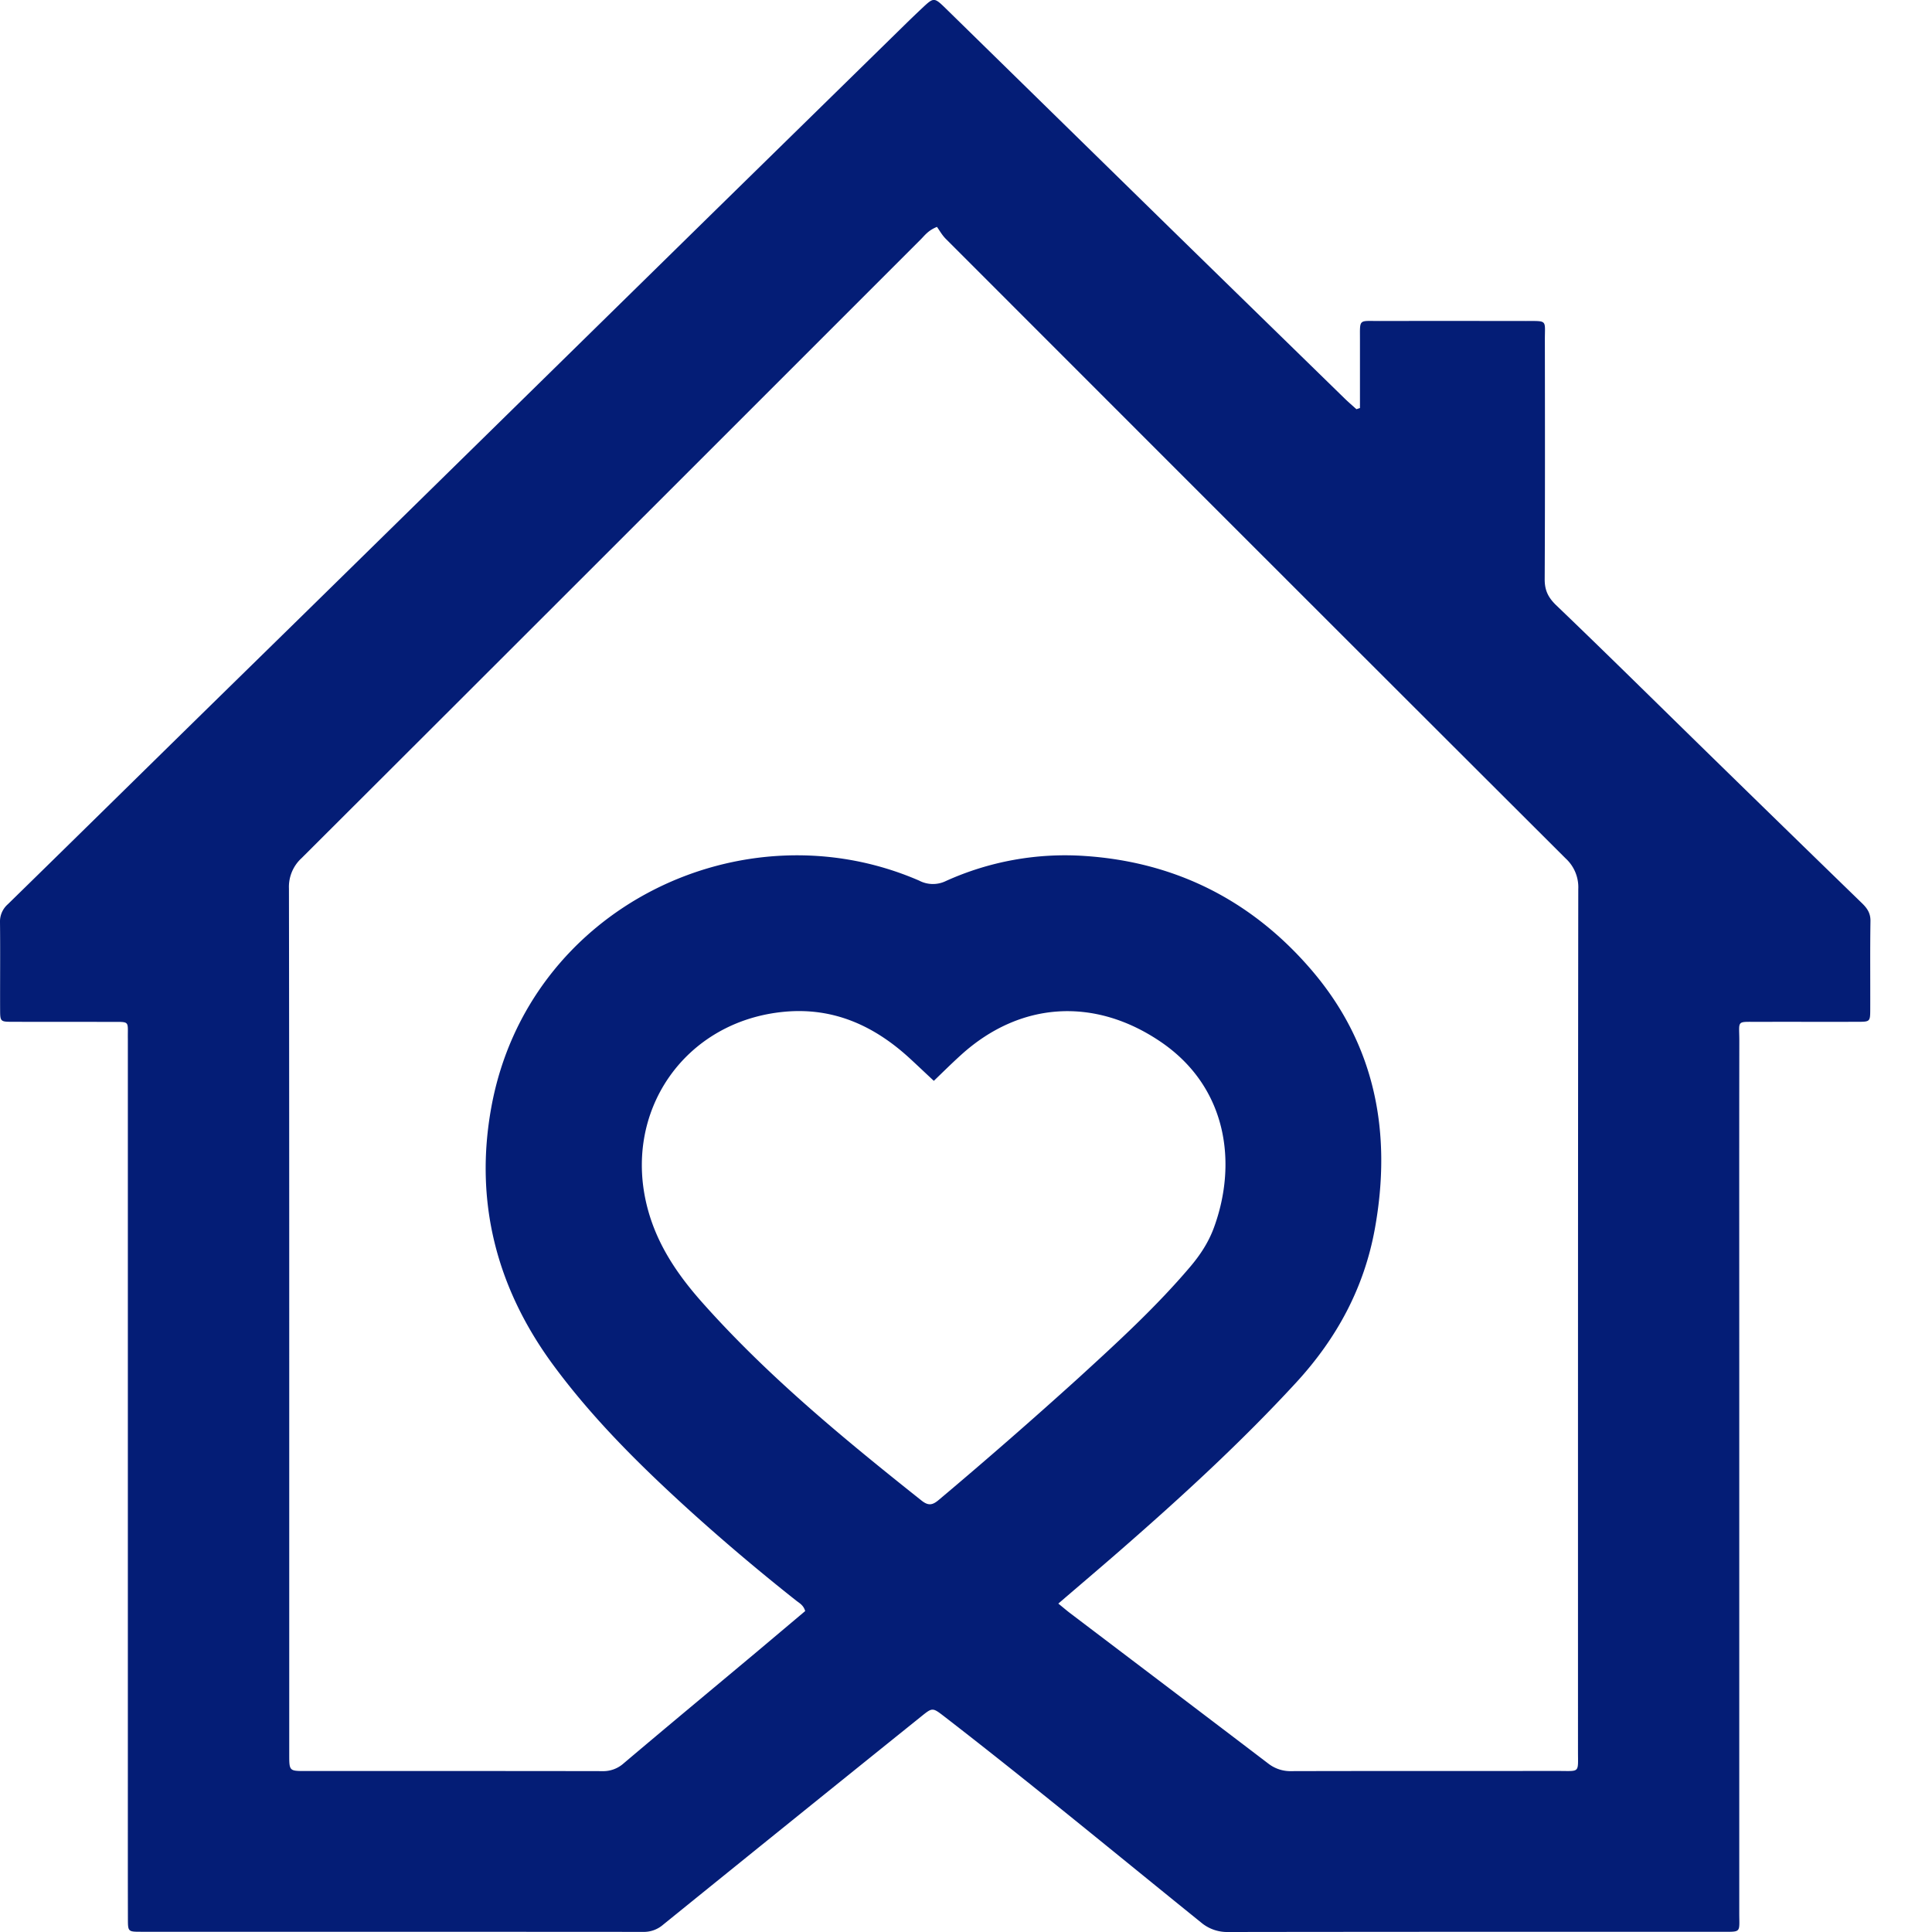 <svg xmlns="http://www.w3.org/2000/svg" fill="none" viewBox="0 0 34 34"><g clip-path="url(#a)"><path d="M23.933 7.183V5.99c.001-.387-.032-.34.347-.341.857-.002 1.714-.001 2.572 0 .386 0 .335-.022.335.323.002 1.407.004 2.814-.003 4.221-.001.193.06.32.2.456.888.851 1.763 1.716 2.642 2.575.913.892 1.827 1.783 2.743 2.672.09.088.15.174.148.312-.008.522-.002 1.043-.004 1.566-.001.205-.006.208-.224.208-.578.002-1.155-.001-1.734.001-.408.002-.346-.041-.346.334-.003 1.91-.001 3.82-.001 5.73v9.617c0 .358.046.332-.327.332-2.888 0-5.777 0-8.666.004a.711.711 0 0 1-.48-.169c-1.5-1.211-2.986-2.44-4.511-3.619-.213-.164-.212-.166-.41-.007a1818.084 1818.084 0 0 0-4.545 3.667.516.516 0 0 1-.354.126c-2.944-.002-5.889-.002-8.834-.002-.227 0-.23-.003-.23-.227-.002-.83-.001-1.659-.001-2.489V18.284c-.005-.323.048-.3-.297-.3-.578-.002-1.155 0-1.733-.002-.213 0-.217-.004-.218-.213C0 17.255.006 16.743 0 16.23a.404.404 0 0 1 .137-.316c1.1-1.075 2.195-2.153 3.293-3.23.818-.802 1.637-1.602 2.455-2.405l6.663-6.537L15.922.437c.1-.098.2-.194.302-.29.211-.198.213-.2.429.011l3.914 3.832c1.032 1.009 2.066 2.017 3.1 3.026.066.064.136.124.204.185l.061-.02.001.002ZM18.624 28.22c.087.07.143.119.202.164 1.164.883 2.33 1.765 3.494 2.652a.633.633 0 0 0 .41.133c1.566-.004 3.13-.002 4.696-.003.382 0 .344.042.344-.343 0-5.06-.001-10.12.005-15.178a.686.686 0 0 0-.22-.536c-3.641-3.632-7.277-7.27-10.913-10.908-.065-.066-.111-.15-.153-.208-.155.062-.215.15-.286.221-3.63 3.63-7.26 7.261-10.895 10.887a.685.685 0 0 0-.223.534c.006 3.755.005 7.51.005 11.265v3.97c0 .295 0 .297.278.297 1.742 0 3.485-.001 5.227.002a.538.538 0 0 0 .378-.135c.774-.655 1.555-1.303 2.334-1.955l.863-.727c-.03-.104-.1-.138-.157-.183a37.024 37.024 0 0 1-1.835-1.549c-.885-.802-1.735-1.637-2.445-2.602-1-1.36-1.389-2.884-1.085-4.54.644-3.51 4.428-5.328 7.529-3.98a.52.52 0 0 0 .47.006 5.085 5.085 0 0 1 2.447-.44c1.61.108 2.945.794 3.983 2.003 1.13 1.316 1.423 2.875 1.118 4.558-.188 1.036-.666 1.922-1.378 2.698-.973 1.058-2.03 2.025-3.111 2.968-.35.305-.704.605-1.082.93Zm-2.19-9.199c-.149-.138-.29-.273-.434-.405-.618-.564-1.327-.887-2.181-.812-1.77.156-2.882 1.766-2.418 3.479.171.631.523 1.148.946 1.626 1.161 1.309 2.506 2.414 3.87 3.498.122.097.195.081.305-.012a89.93 89.93 0 0 0 2.463-2.15c.68-.622 1.36-1.244 1.959-1.95.176-.207.323-.43.418-.688.414-1.125.245-2.471-.936-3.273-1.16-.788-2.47-.713-3.511.229-.166.15-.324.307-.48.457l-.002.001Zm84.045 1.569c.164-.16.28-.274.399-.387.859-.812 " fill="#041D76"/></g></svg>